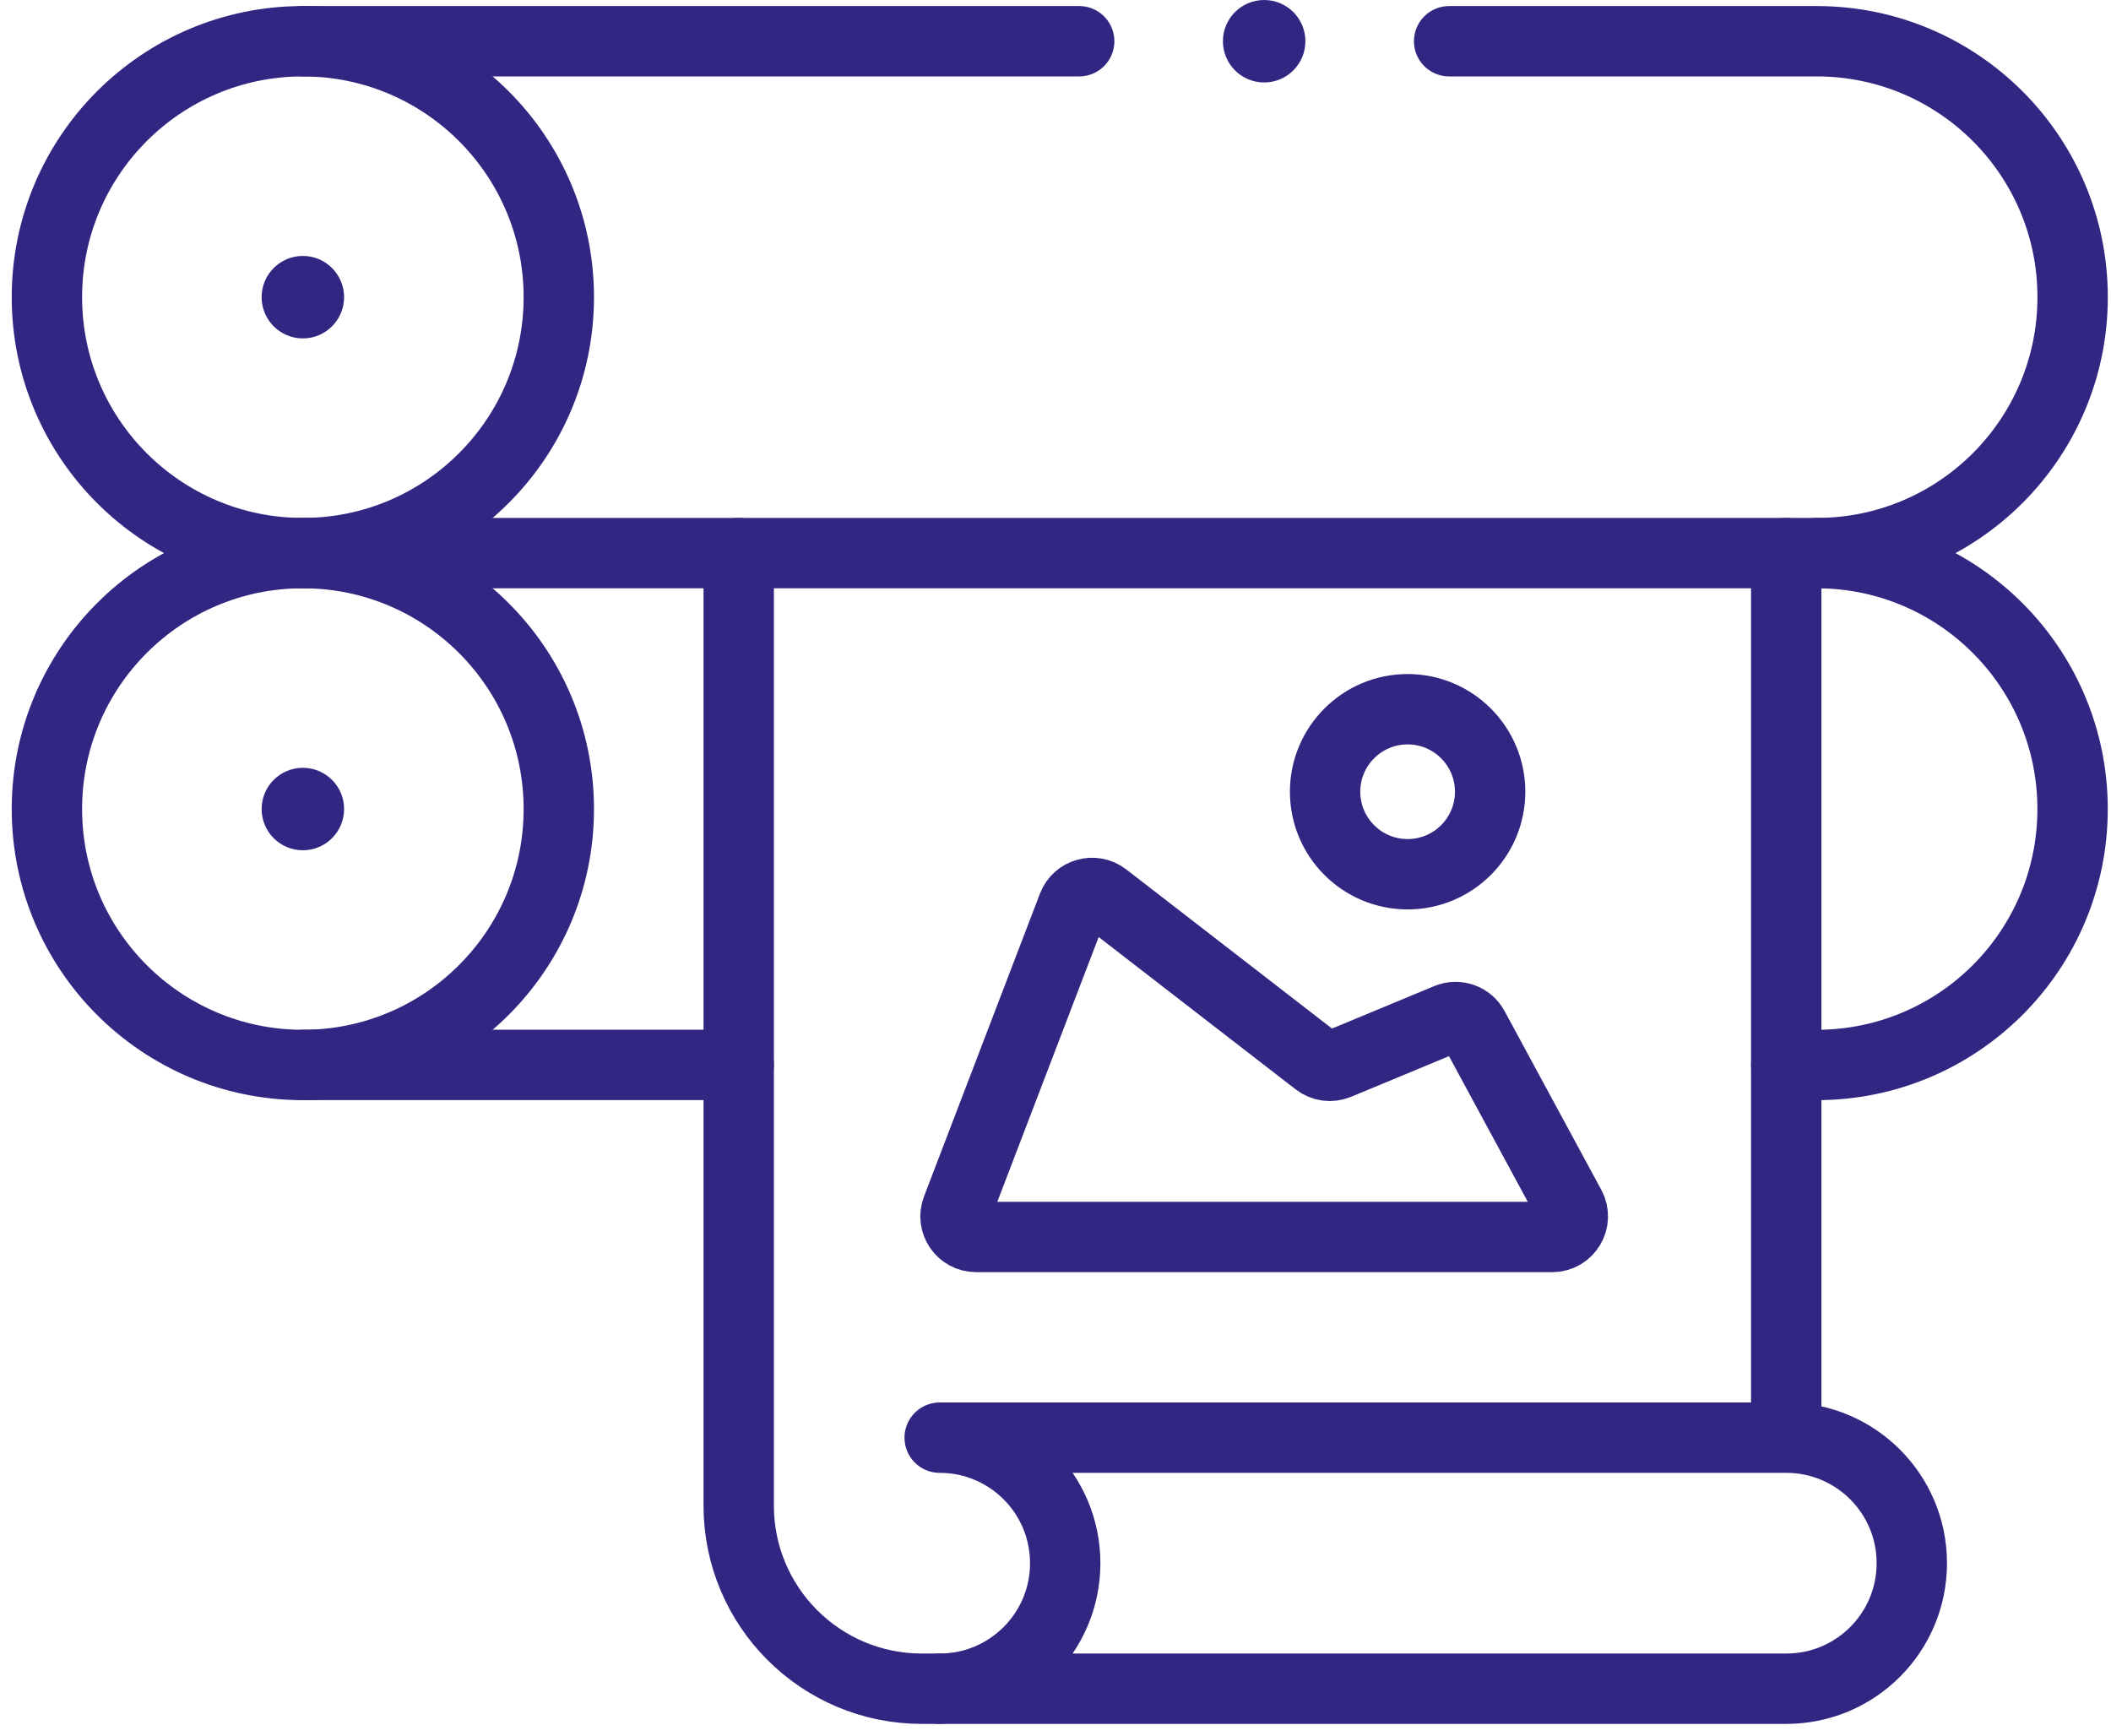 <svg width="45" height="37" viewBox="0 0 45 37" fill="none" xmlns="http://www.w3.org/2000/svg">
<path d="M6.456 11.791C9.469 11.791 11.912 9.348 11.912 6.335C11.912 3.322 9.469 0.879 6.456 0.879C3.443 0.879 1 3.322 1 6.335C1 9.348 3.443 11.791 6.456 11.791Z" stroke="#312783" stroke-width="1.5" stroke-miterlimit="10" stroke-linecap="round" stroke-linejoin="round"/>
<path d="M30.891 0.879H38.726C41.739 0.879 44.182 3.322 44.182 6.335C44.182 9.348 41.739 11.791 38.726 11.791H6.456" stroke="#312783" stroke-width="1.5" stroke-miterlimit="10" stroke-linecap="round" stroke-linejoin="round"/>
<path d="M6.456 0.879H23.005" stroke="#312783" stroke-width="1.5" stroke-miterlimit="10" stroke-linecap="round" stroke-linejoin="round"/>
<circle cx="6.456" cy="6.335" r="0.879" fill="#312783"/>
<path d="M6.456 22.703C9.469 22.703 11.912 20.26 11.912 17.247C11.912 14.234 9.469 11.791 6.456 11.791C3.443 11.791 1 14.234 1 17.247C1 20.26 3.443 22.703 6.456 22.703Z" stroke="#312783" stroke-width="1.5" stroke-miterlimit="10" stroke-linecap="round" stroke-linejoin="round"/>
<path d="M15.748 22.702H6.456" stroke="#312783" stroke-width="1.5" stroke-miterlimit="10" stroke-linecap="round" stroke-linejoin="round"/>
<path d="M38.725 11.791C41.739 11.791 44.181 14.234 44.181 17.247C44.181 18.754 43.571 20.118 42.584 21.105C41.596 22.092 40.233 22.703 38.725 22.703H38.077" stroke="#312783" stroke-width="1.5" stroke-miterlimit="10" stroke-linecap="round" stroke-linejoin="round"/>
<circle cx="6.456" cy="17.247" r="0.879" fill="#312783"/>
<circle cx="26.948" cy="0.879" r="0.879" fill="#312783"/>
<path d="M15.747 11.791V32.097C15.747 34.252 17.494 36 19.65 36H20.031" stroke="#312783" stroke-width="1.5" stroke-miterlimit="10" stroke-linecap="round" stroke-linejoin="round"/>
<path d="M38.077 30.349V11.791" stroke="#312783" stroke-width="1.5" stroke-miterlimit="10" stroke-linecap="round" stroke-linejoin="round"/>
<path d="M38.078 30.648H20.031C21.509 30.648 22.707 31.846 22.707 33.324C22.707 34.802 21.509 36 20.031 36H38.078C39.556 36 40.754 34.802 40.754 33.324C40.754 31.846 39.556 30.648 38.078 30.648Z" stroke="#312783" stroke-width="1.5" stroke-miterlimit="10" stroke-linecap="round" stroke-linejoin="round"/>
<path d="M20.808 26.37H33.088C33.421 26.37 33.633 26.014 33.475 25.721L31.414 21.912C31.307 21.713 31.067 21.628 30.859 21.715L28.516 22.688C28.37 22.749 28.203 22.727 28.078 22.63L23.549 19.127C23.316 18.947 22.974 19.043 22.869 19.318L20.398 25.773C20.287 26.061 20.5 26.37 20.808 26.37Z" stroke="#312783" stroke-width="1.5" stroke-miterlimit="10" stroke-linecap="round" stroke-linejoin="round"/>
<path d="M30.006 18.637C30.977 18.637 31.765 17.85 31.765 16.878C31.765 15.907 30.977 15.119 30.006 15.119C29.035 15.119 28.247 15.907 28.247 16.878C28.247 17.85 29.035 18.637 30.006 18.637Z" stroke="#312783" stroke-width="1.5" stroke-miterlimit="10" stroke-linecap="round" stroke-linejoin="round"/>
</svg>


